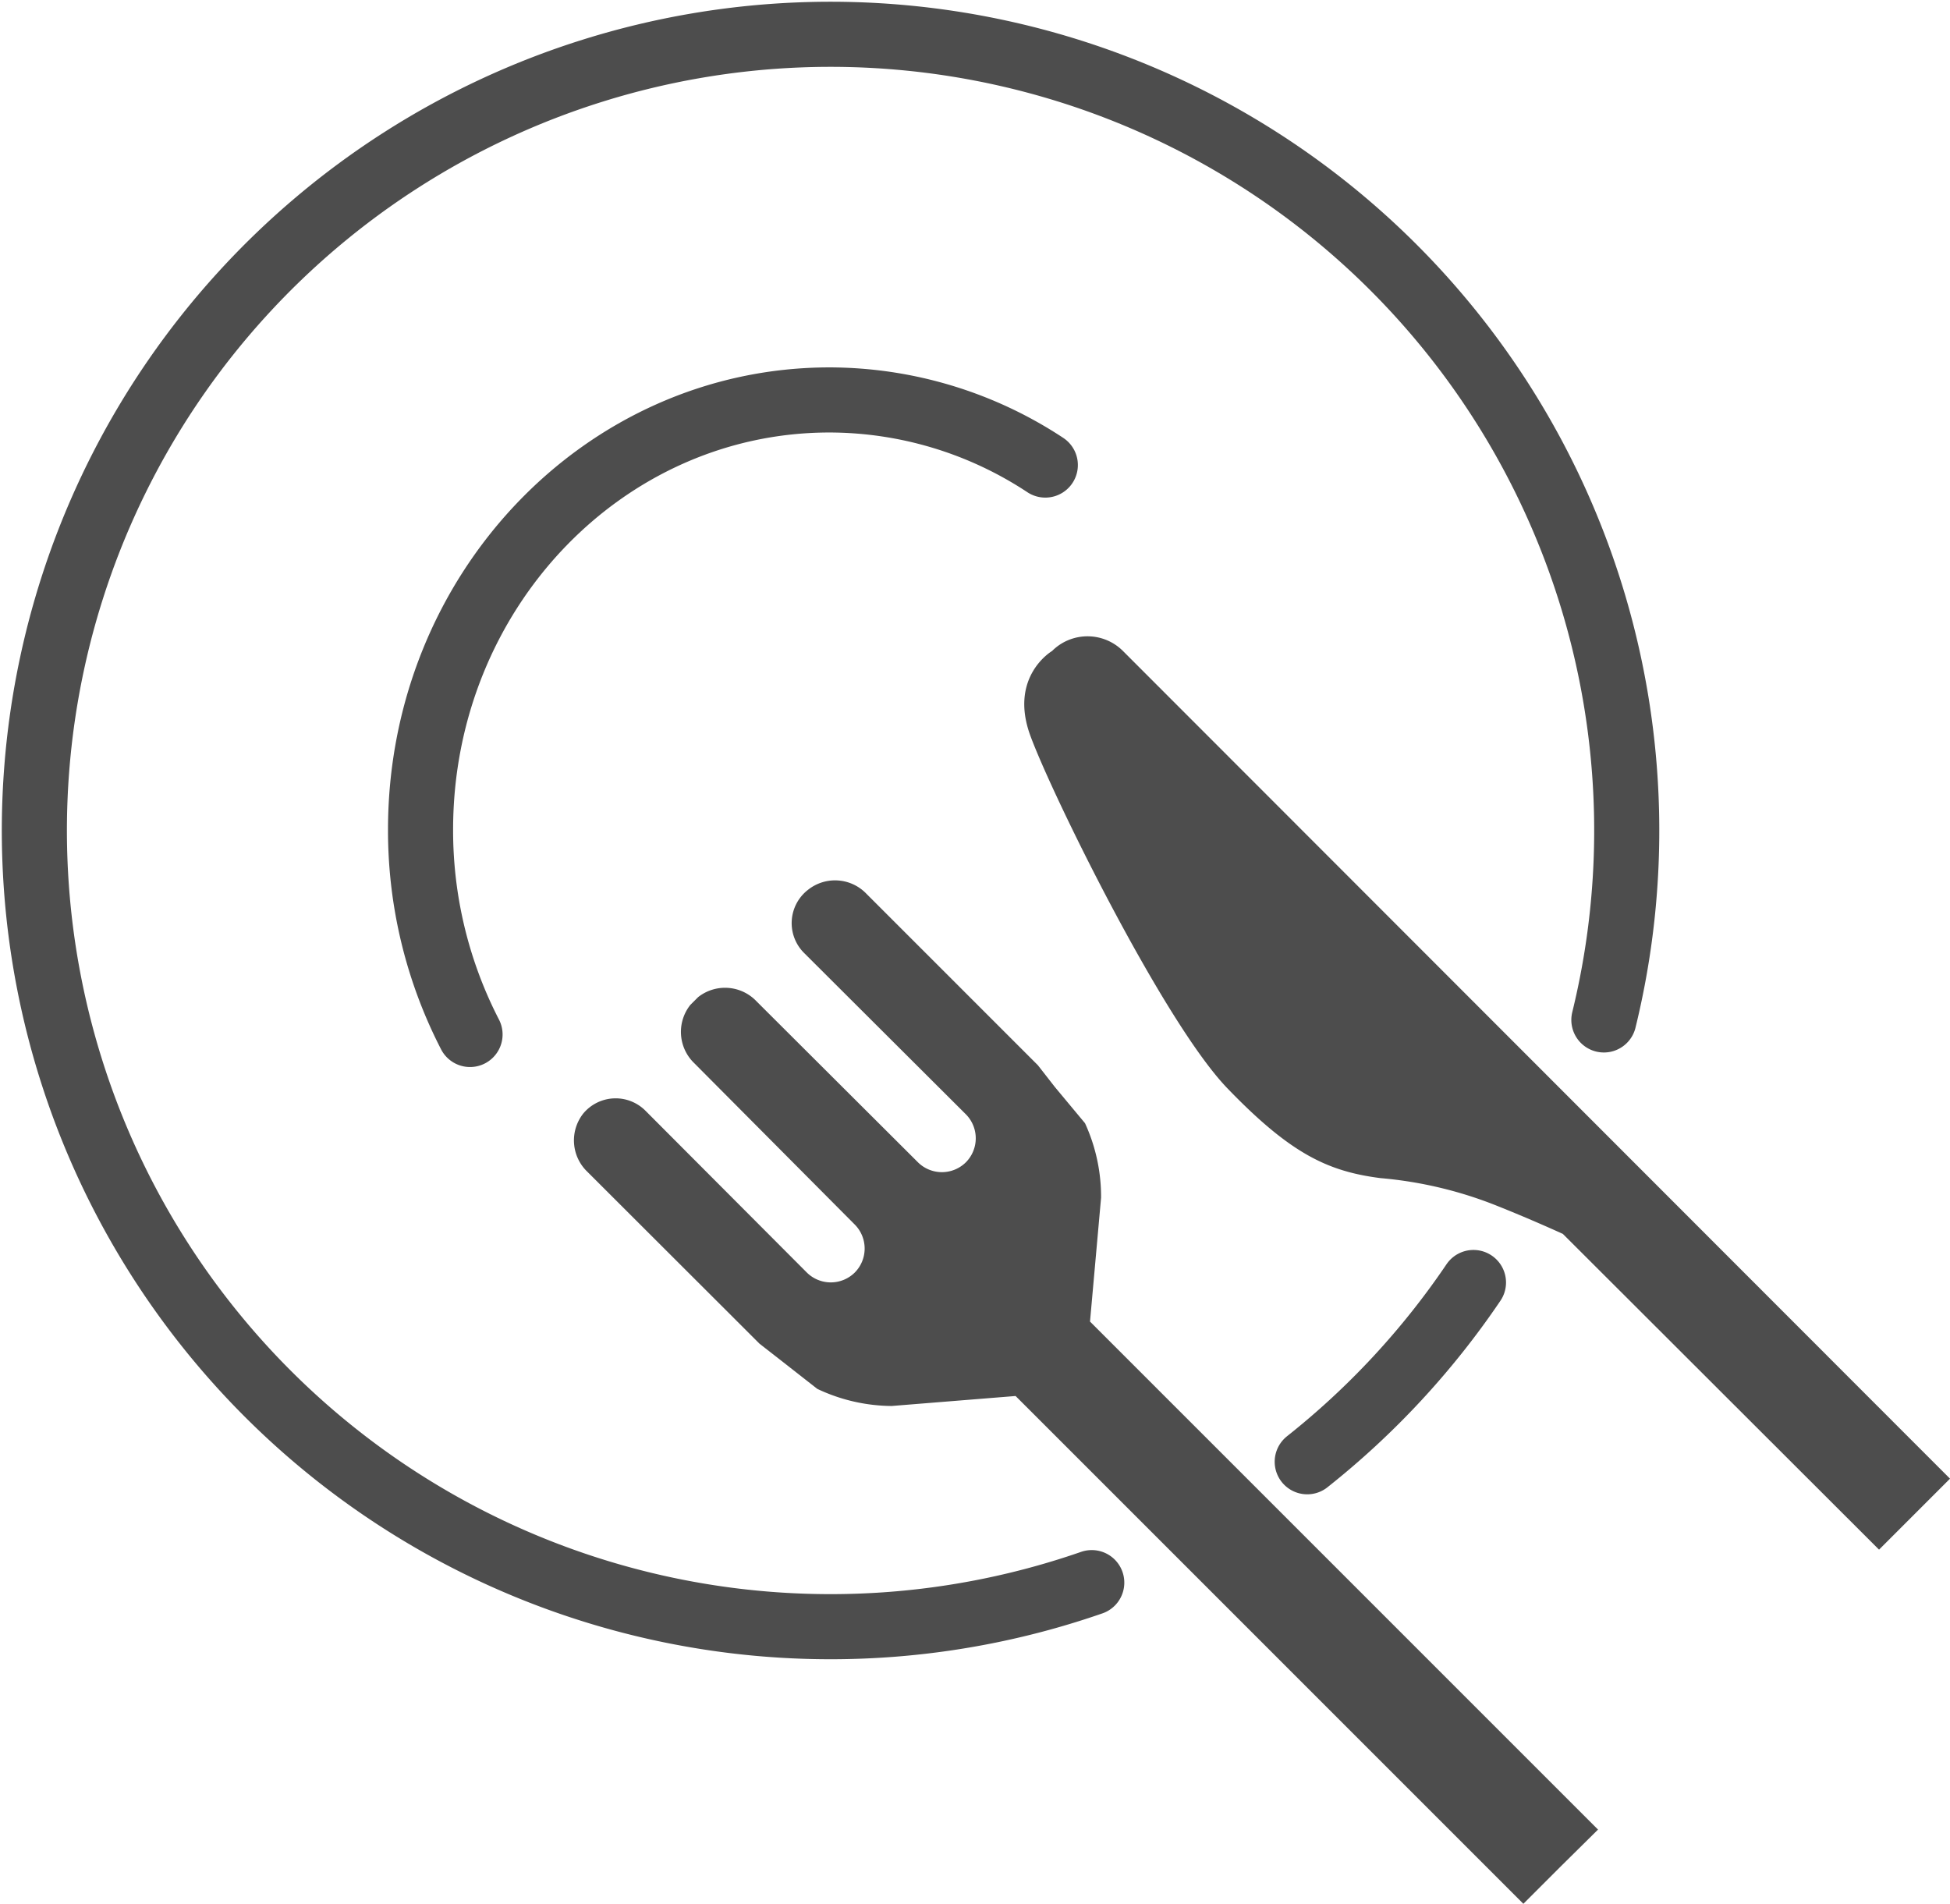 <svg xmlns="http://www.w3.org/2000/svg" id="レイヤー_1" viewBox="0 0 89.86 87.73"><defs><style>.cls-1{fill:none;stroke:#4d4d4d;stroke-linecap:round;stroke-miterlimit:10;stroke-width:3px}.cls-2{fill:#4d4d4d}</style></defs><path d="M67.9 59.1a36.94 36.94 0 01-7.66 8.26M50.31 72.93A36.69 36.69 0 1173.91 47" class="cls-1"/><path d="M21.66 47.67a20.5 20.5 0 01-2.28-9.44c0-10.94 8.44-19.8 18.85-19.8a18.1 18.1 0 019.94 3" class="cls-1"/><path d="M71.93 86l-1.73 1.73-23.4-23.4-5.71.46a8.12 8.12 0 01-3.43-.79L36 62.7l-1-.78L27.07 54a2 2 0 01-.19-2.69 1.94 1.94 0 012.86-.13l7.44 7.46a1.57 1.57 0 002.21 0 1.57 1.57 0 000-2.21L32 49a2 2 0 01-.19-2.69l.36-.36a2 2 0 012.69.19l7.44 7.42a1.57 1.57 0 002.21 0 1.57 1.57 0 000-2.21l-7.46-7.44a1.94 1.94 0 01.19-2.91 2 2 0 012.69.19l7.9 7.9.78 1L50 51.76a8.12 8.12 0 01.74 3.43l-.51 5.71 23.41 23.41L71.93 86M89.86 68.14L51.75 30a2.31 2.31 0 00-3.27 0s-2 1.17-1 3.9 6.16 13.22 9.08 16.25 4.64 3.83 7.06 4.14a18.76 18.76 0 015.45 1.31c1 .4 2 .83 2.95 1.26l14.57 14.55z" class="cls-2"/></svg>
